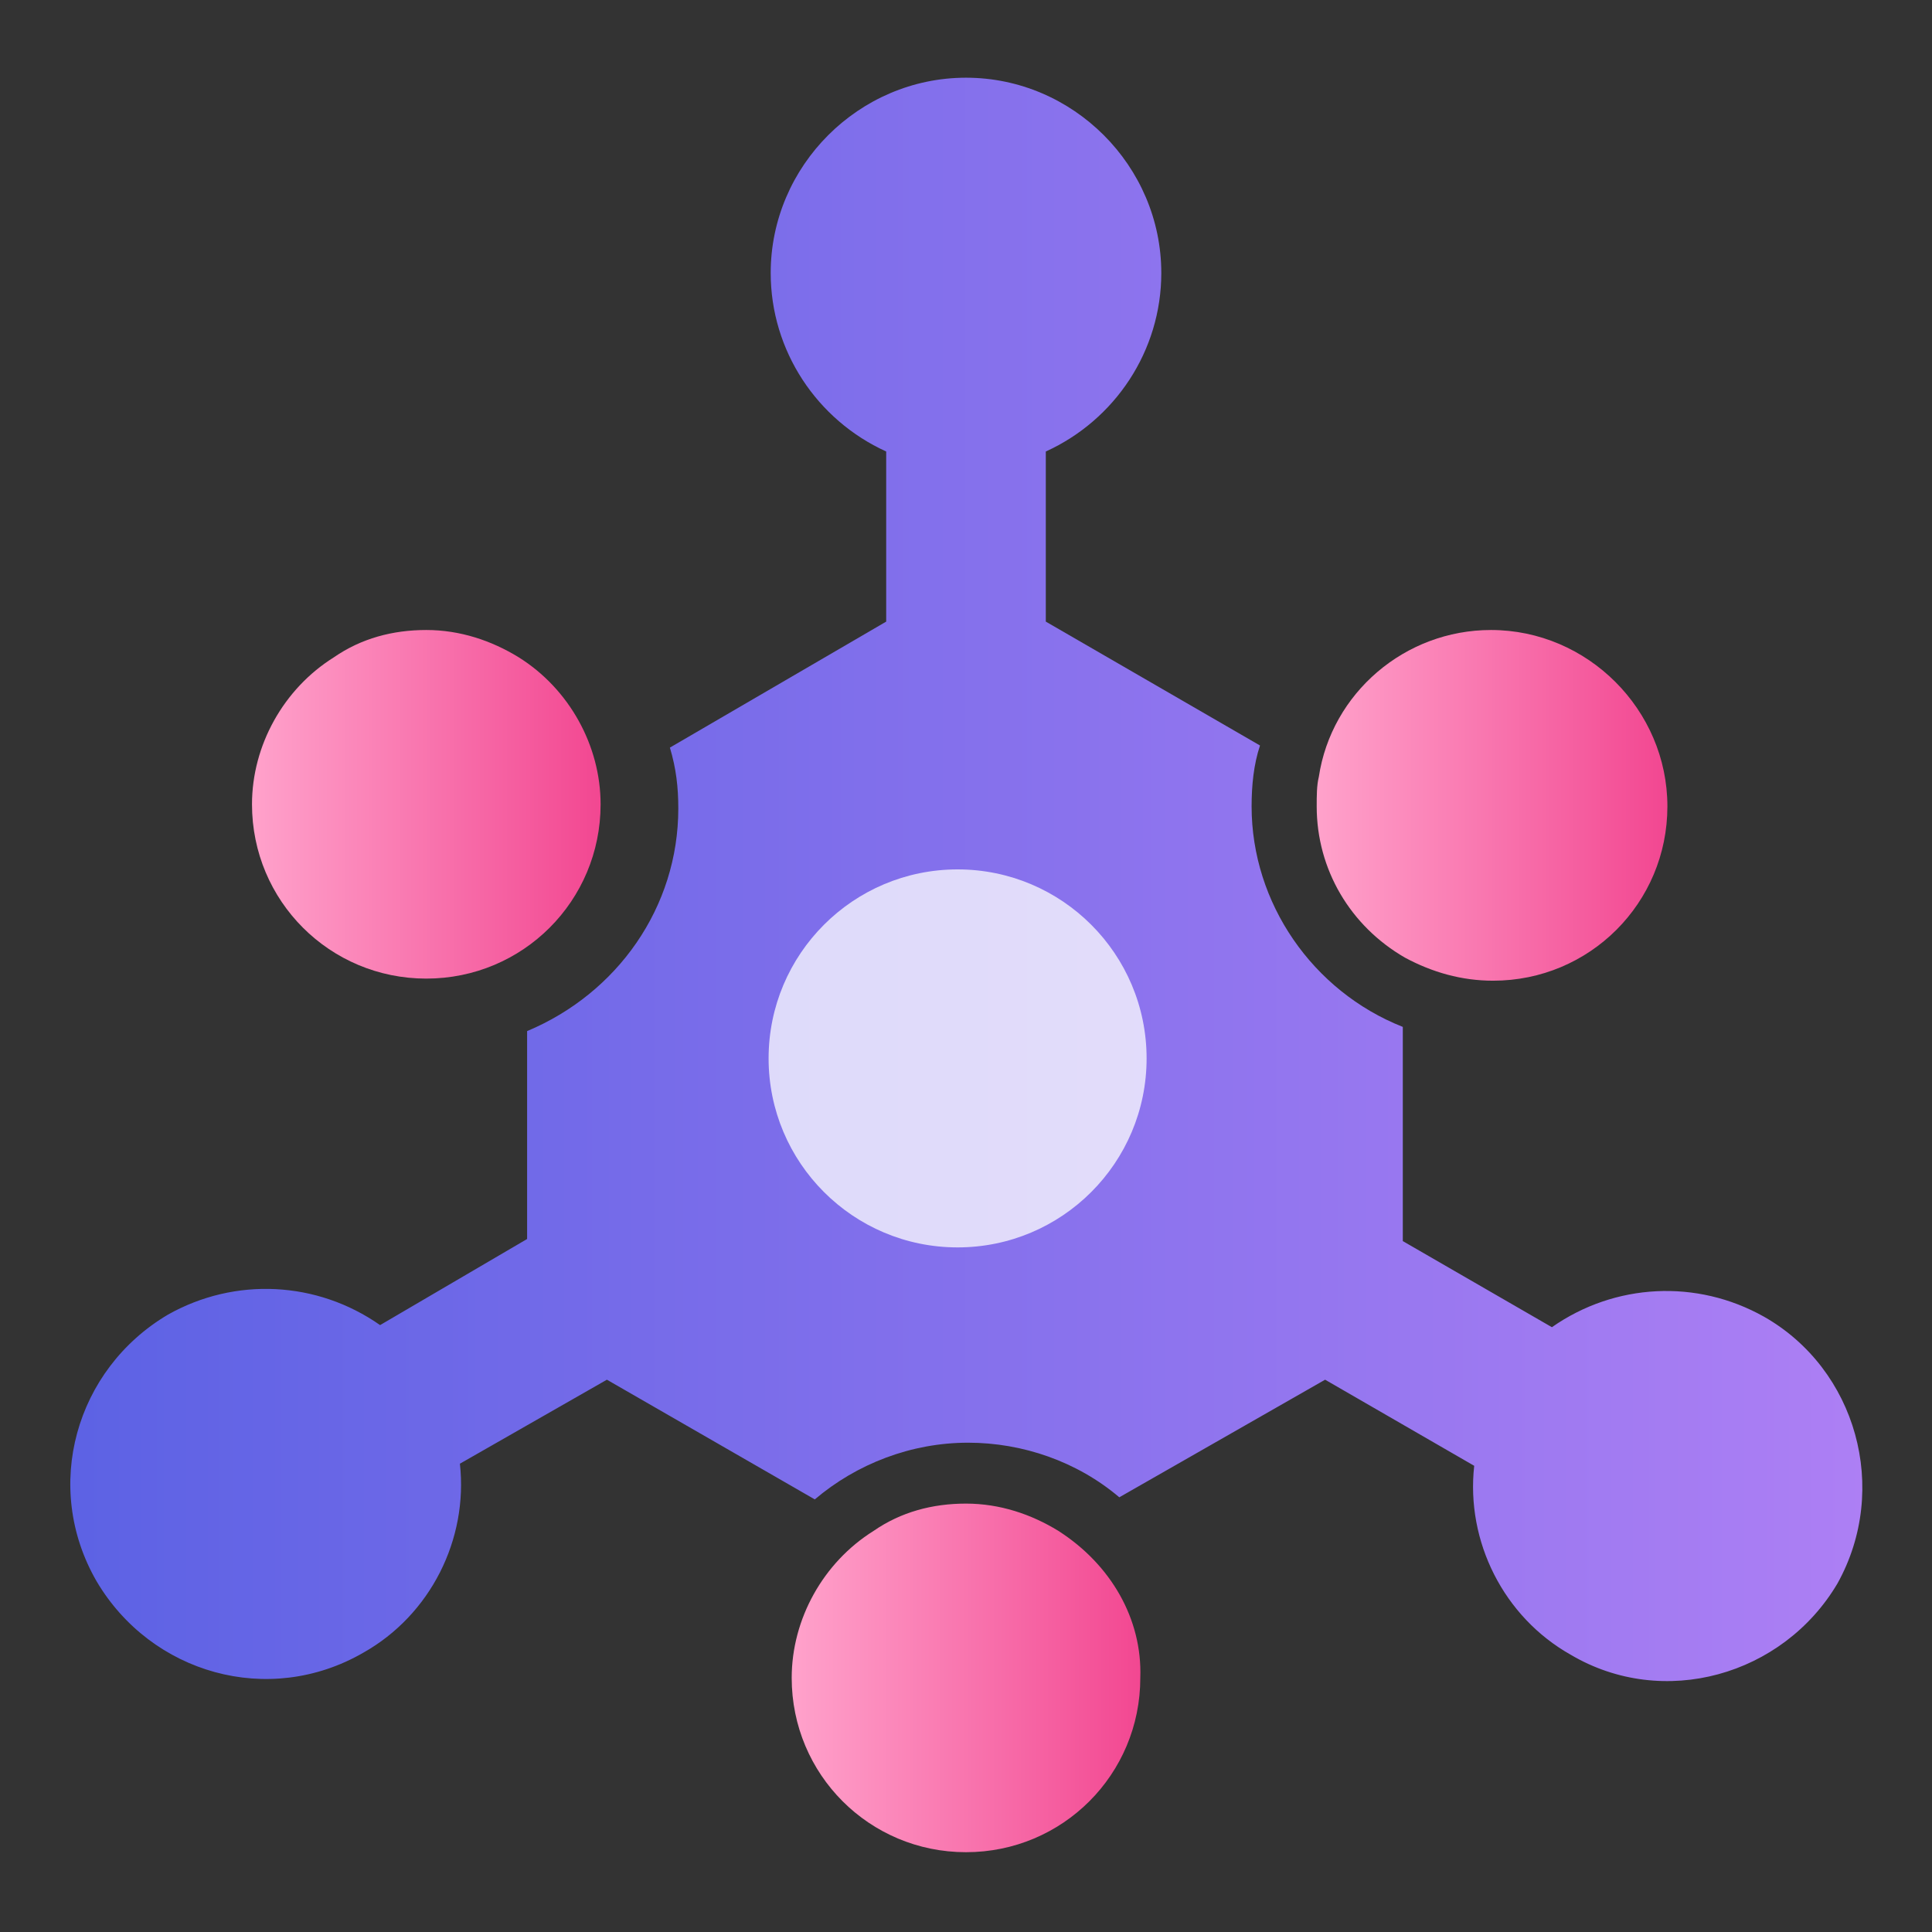 <?xml version="1.0" encoding="utf-8"?>
<!-- Generator: Adobe Illustrator 25.2.3, SVG Export Plug-In . SVG Version: 6.00 Build 0)  -->
<svg version="1.1" id="图层_1" xmlns="http://www.w3.org/2000/svg" xmlns:xlink="http://www.w3.org/1999/xlink" x="0px" y="0px"
	 viewBox="0 0 92 92" style="enable-background:new 0 0 92 92;" xml:space="preserve">
<rect x="0" y="0" width="92" height="92" fill="#333333" stroke="none"/>
<style type="text/css">
	.st0{opacity:0;fill:#D3D3D3;}
	.st1{fill:url(#路径_467_1_);}
	.st2{fill:url(#路径_468_1_);}
	.st3{fill:url(#路径_470_1_);}
	.st4{opacity:0.75;fill:#FFFFFF;enable-background:new    ;}
	.st5{fill:url(#路径_471_1_);}
</style>
<rect class="st0" width="92" height="92"/>
<g>
	
		<linearGradient id="路径_467_1_" gradientUnits="userSpaceOnUse" x1="-323.576" y1="194.172" x2="-322.576" y2="194.172" gradientTransform="matrix(85.296 0 0 -76.36 27603.125 14868.703)">
		<stop  offset="2.000000e-03" style="stop-color:#5C62E4"/>
		<stop  offset="0.999" style="stop-color:#AD7FF4"/>
	</linearGradient>
	<path id="路径_467_3_" class="st1" d="M84,62.7L84,62.7c-3.2-1.8-7.1-1.6-10.1,0.5l-7.1-4.1V48.9c-4.3-1.7-7.2-5.9-7.2-10.5
		c0-1,0.1-2,0.4-2.9l-10.2-5.9v-8.1c3.3-1.5,5.5-4.8,5.5-8.5c0-5.1-4.2-9.3-9.3-9.3c0,0,0,0,0,0c-5.1,0-9.3,4.2-9.3,9.3
		c0,3.7,2.2,7,5.5,8.5v8.1l-10.3,6c0.3,1,0.4,1.9,0.4,2.9c0,4.7-2.9,8.8-7.2,10.6V59l-7,4.1c-3-2.1-6.9-2.3-10.1-0.5l0,0
		c-4.4,2.6-6,8.2-3.4,12.7c2.6,4.4,8.2,6,12.7,3.4c0,0,0,0,0,0l0,0c3.2-1.8,5-5.4,4.6-9l7-4l9.9,5.7c2-1.7,4.6-2.7,7.3-2.7
		c2.6,0,5.2,0.9,7.2,2.6l9.8-5.6l7.1,4.1c-0.4,3.6,1.4,7.2,4.6,9c4.4,2.6,10.1,1,12.7-3.4l0,0l0,0C90,70.9,88.4,65.2,84,62.7
		C84,62.7,84,62.7,84,62.7z"/>
	
		<linearGradient id="路径_468_1_" gradientUnits="userSpaceOnUse" x1="-305.372" y1="182.263" x2="-304.372" y2="182.263" gradientTransform="matrix(16.676 0 0 -16.68 5155.058 3078.529)">
		<stop  offset="0" style="stop-color:#FFA2CB"/>
		<stop  offset="1" style="stop-color:#F24791"/>
	</linearGradient>
	<path id="路径_468_3_" class="st2" d="M71,30c-4.1,0-7.6,3-8.2,7c-0.1,0.4-0.1,0.9-0.1,1.4c0,3,1.6,5.7,4.2,7.2
		c1.3,0.7,2.7,1.1,4.2,1.1c4.6,0,8.3-3.7,8.3-8.3v0C79.4,33.8,75.6,30,71,30z"/>
	
		<linearGradient id="路径_470_1_" gradientUnits="userSpaceOnUse" x1="-305.372" y1="182.26" x2="-304.372" y2="182.26" gradientTransform="matrix(16.676 0 0 -16.676 5130.077 3119.4)">
		<stop  offset="0" style="stop-color:#FFA2CB"/>
		<stop  offset="1" style="stop-color:#F24791"/>
	</linearGradient>
	<path id="路径_470_3_" class="st3" d="M50.4,72.9c-1.3-0.8-2.8-1.3-4.4-1.3c-1.6,0-3.1,0.4-4.4,1.3c-2.4,1.5-3.9,4.2-3.9,7
		c0,4.6,3.7,8.3,8.3,8.3l0,0c4.6,0,8.3-3.7,8.3-8.3l0,0C54.4,77.1,52.9,74.5,50.4,72.9z"/>
	<circle id="椭圆_183_3_" class="st4" cx="45.6" cy="50.4" r="9"/>
	
		<linearGradient id="路径_471_1_" gradientUnits="userSpaceOnUse" x1="-305.372" y1="182.26" x2="-304.372" y2="182.26" gradientTransform="matrix(16.676 0 0 -16.676 5104.32 3077.755)">
		<stop  offset="0" style="stop-color:#FFA2CB"/>
		<stop  offset="1" style="stop-color:#F24791"/>
	</linearGradient>
	<path id="路径_471_3_" class="st5" d="M24.7,31.3c-1.3-0.8-2.8-1.3-4.4-1.3c-1.6,0-3.1,0.4-4.4,1.3c-2.4,1.5-3.9,4.2-3.9,7
		c0,4.6,3.7,8.3,8.3,8.3l0,0c4.6,0,8.3-3.7,8.3-8.3l0,0C28.6,35.5,27.1,32.8,24.7,31.3z"/>
</g>
</svg>
